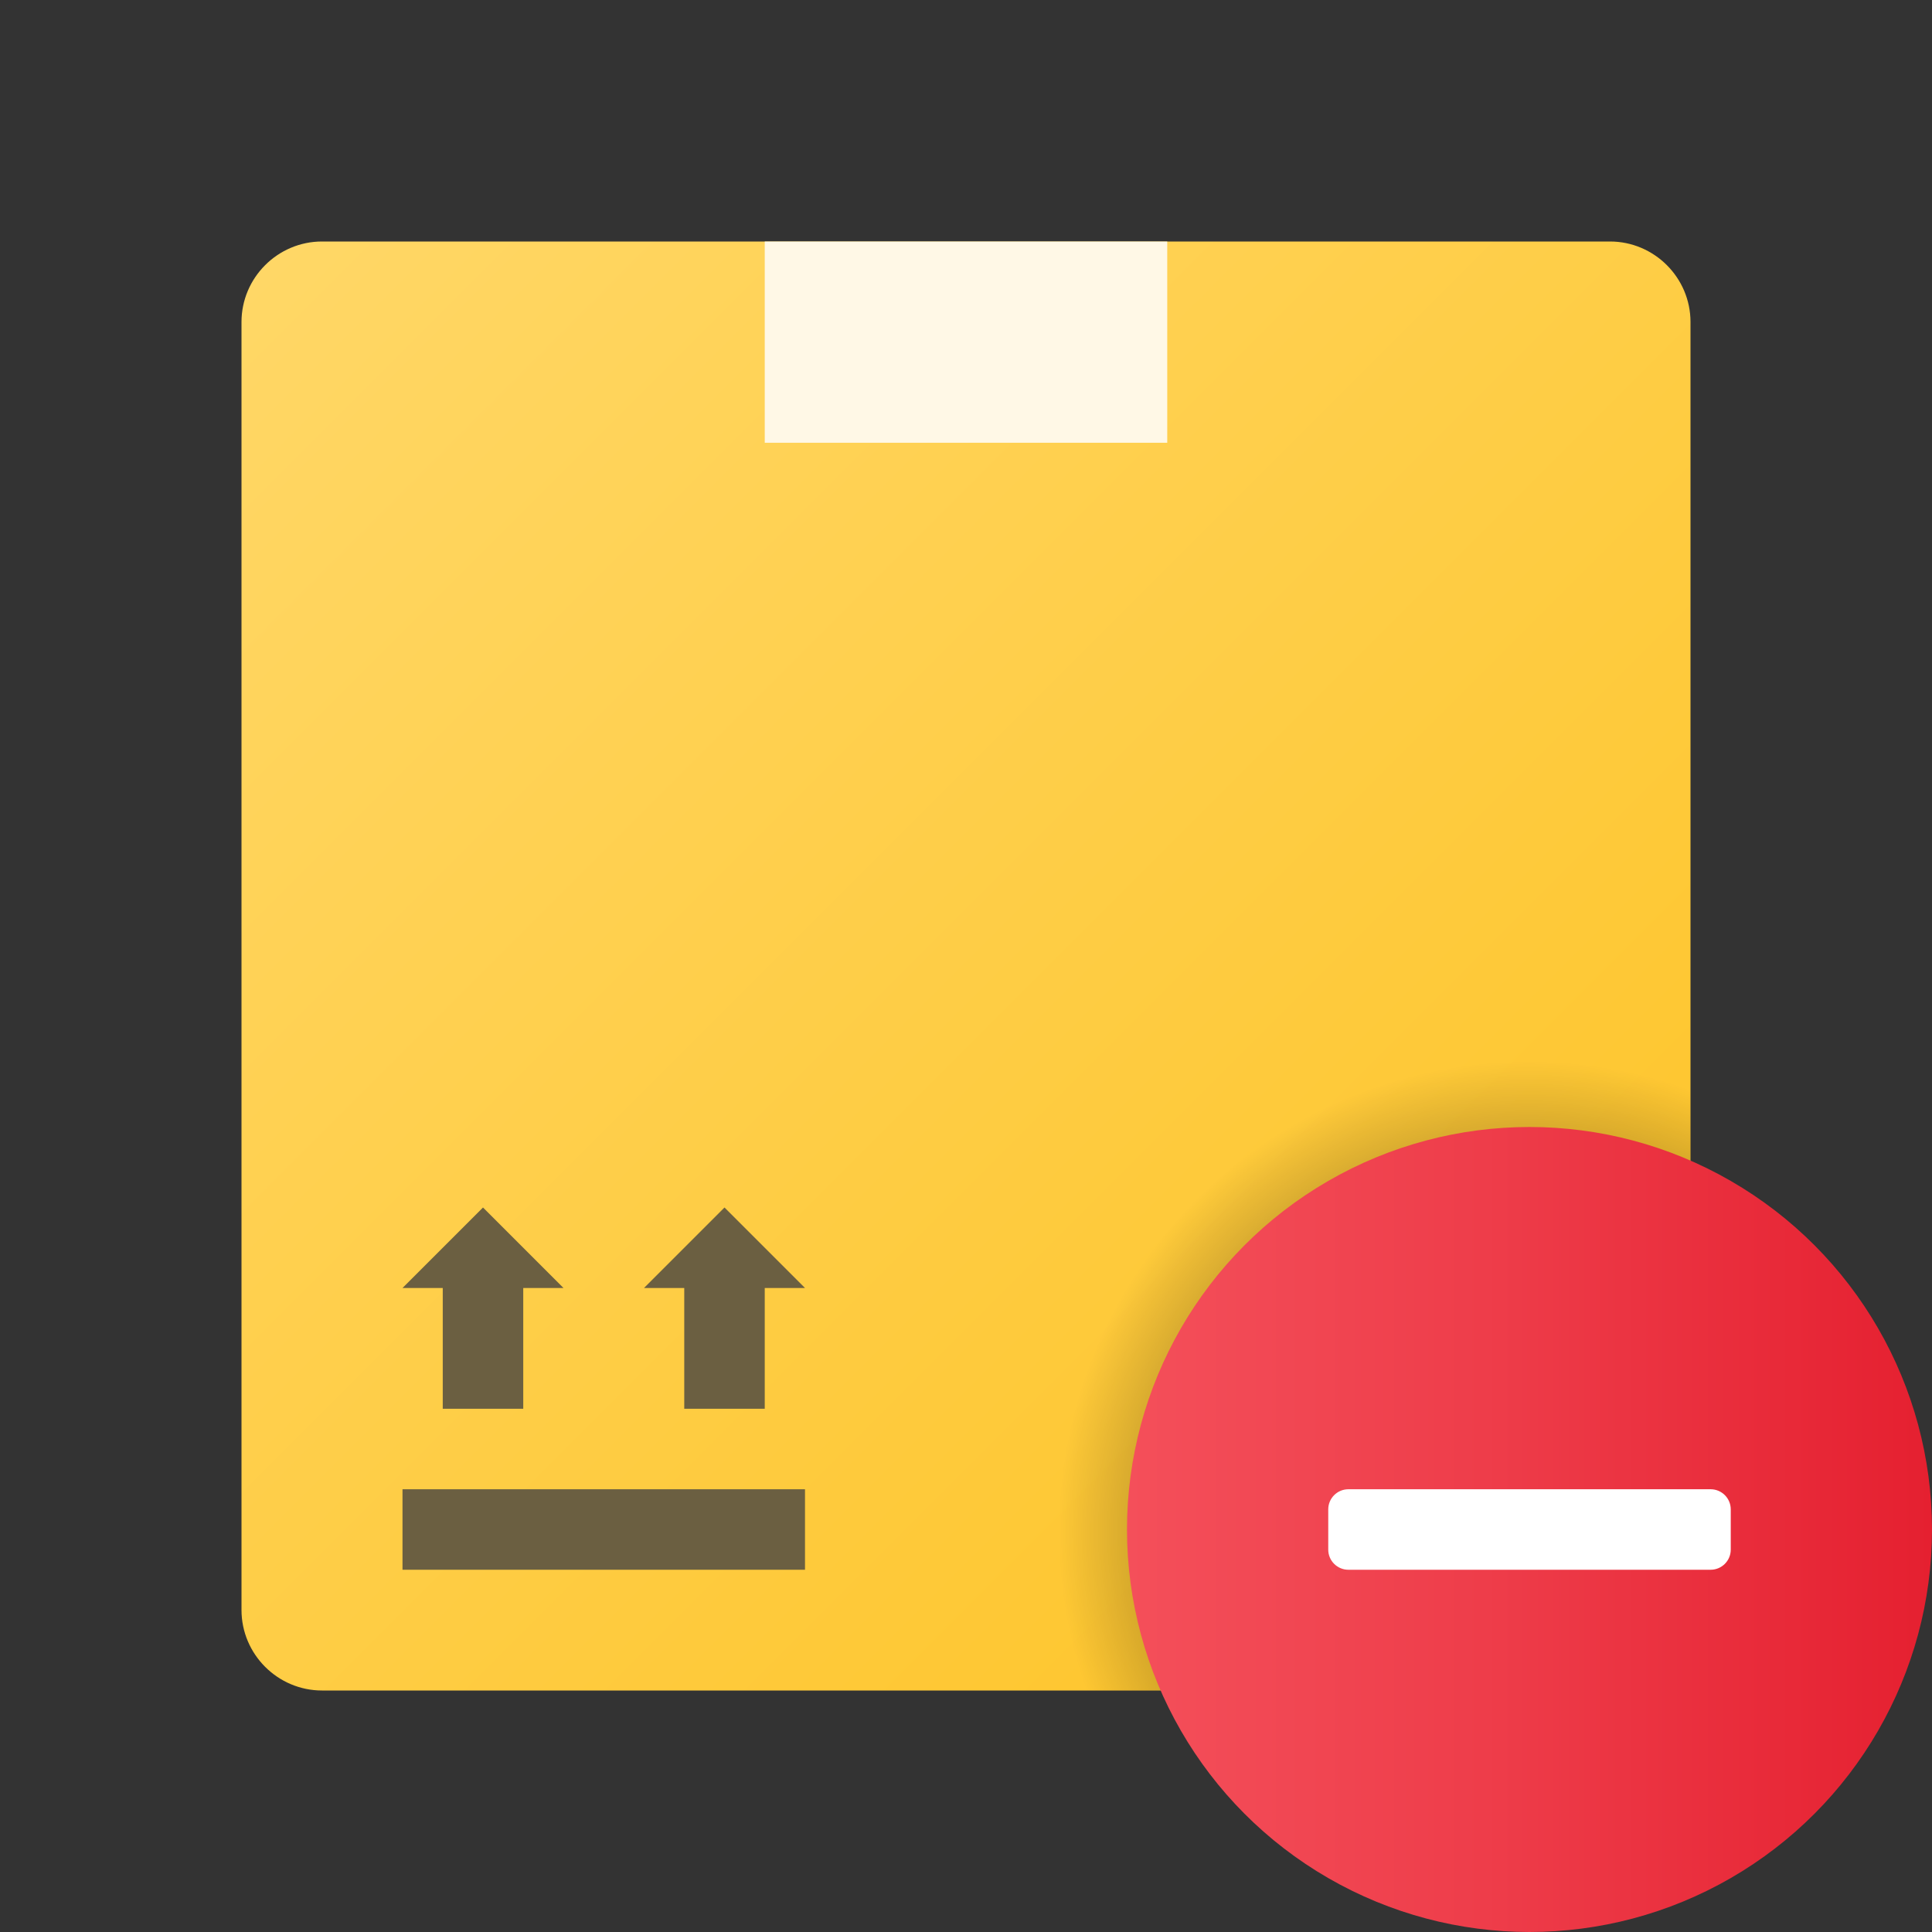 <svg xmlns="http://www.w3.org/2000/svg" viewBox="0 0 48 48"><rect x="0" y="0" width="48" height="48" fill="#333333" stroke="none"/><linearGradient id="cLNWFzWpgBuV~cnmFT3Naa" x1="5.021" x2="38.073" y1="5.021" y2="38.073" gradientUnits="userSpaceOnUse"><stop offset="0" stop-color="#ffd869"/><stop offset="1" stop-color="#fec52b"/></linearGradient><path fill="url(#cLNWFzWpgBuV~cnmFT3Naa)" d="M6,40V8c0-1.1,0.9-2,2-2h32c1.1,0,2,0.9,2,2v32c0,1.1-0.9,2-2,2H8C6.9,42,6,41.1,6,40z"/><path fill="#fff8e6" d="M29,11H19V6h10V11z"/><rect width="10" height="2" x="10" y="37" fill="#6b5f41"/><polygon fill="#6b5f41" points="11,32 11,35 13,35 13,32 14,32 12,30 10,32"/><polygon fill="#6b5f41" points="17,32 17,35 19,35 19,32 20,32 18,30 16,32"/><radialGradient id="cLNWFzWpgBuV~cnmFT3Nab" cx="37.989" cy="38.053" r="11.692" gradientUnits="userSpaceOnUse"><stop offset="0"/><stop offset="1" stop-opacity="0"/></radialGradient><path fill="url(#cLNWFzWpgBuV~cnmFT3Nab)" d="M38,26c-6.617,0-12,5.383-12,12c0,1.404,0.255,2.747,0.7,4H40c1.1,0,2-0.9,2-2V26.7	C40.747,26.255,39.404,26,38,26z"/><linearGradient id="cLNWFzWpgBuV~cnmFT3Nac" x1="28" x2="48" y1="-464" y2="-464" gradientTransform="matrix(1 0 0 -1 0 -426)" gradientUnits="userSpaceOnUse"><stop offset="0" stop-color="#f44f5a"/><stop offset=".443" stop-color="#ee3d4a"/><stop offset="1" stop-color="#e52030"/></linearGradient><circle cx="38" cy="38" r="10" fill="url(#cLNWFzWpgBuV~cnmFT3Nac)"/><path fill="#fff" d="M33,38.5v-1c0-0.276,0.224-0.5,0.5-0.5h9c0.276,0,0.5,0.224,0.5,0.5v1c0,0.276-0.224,0.5-0.5,0.5h-9	C33.224,39,33,38.776,33,38.5z"/></svg>